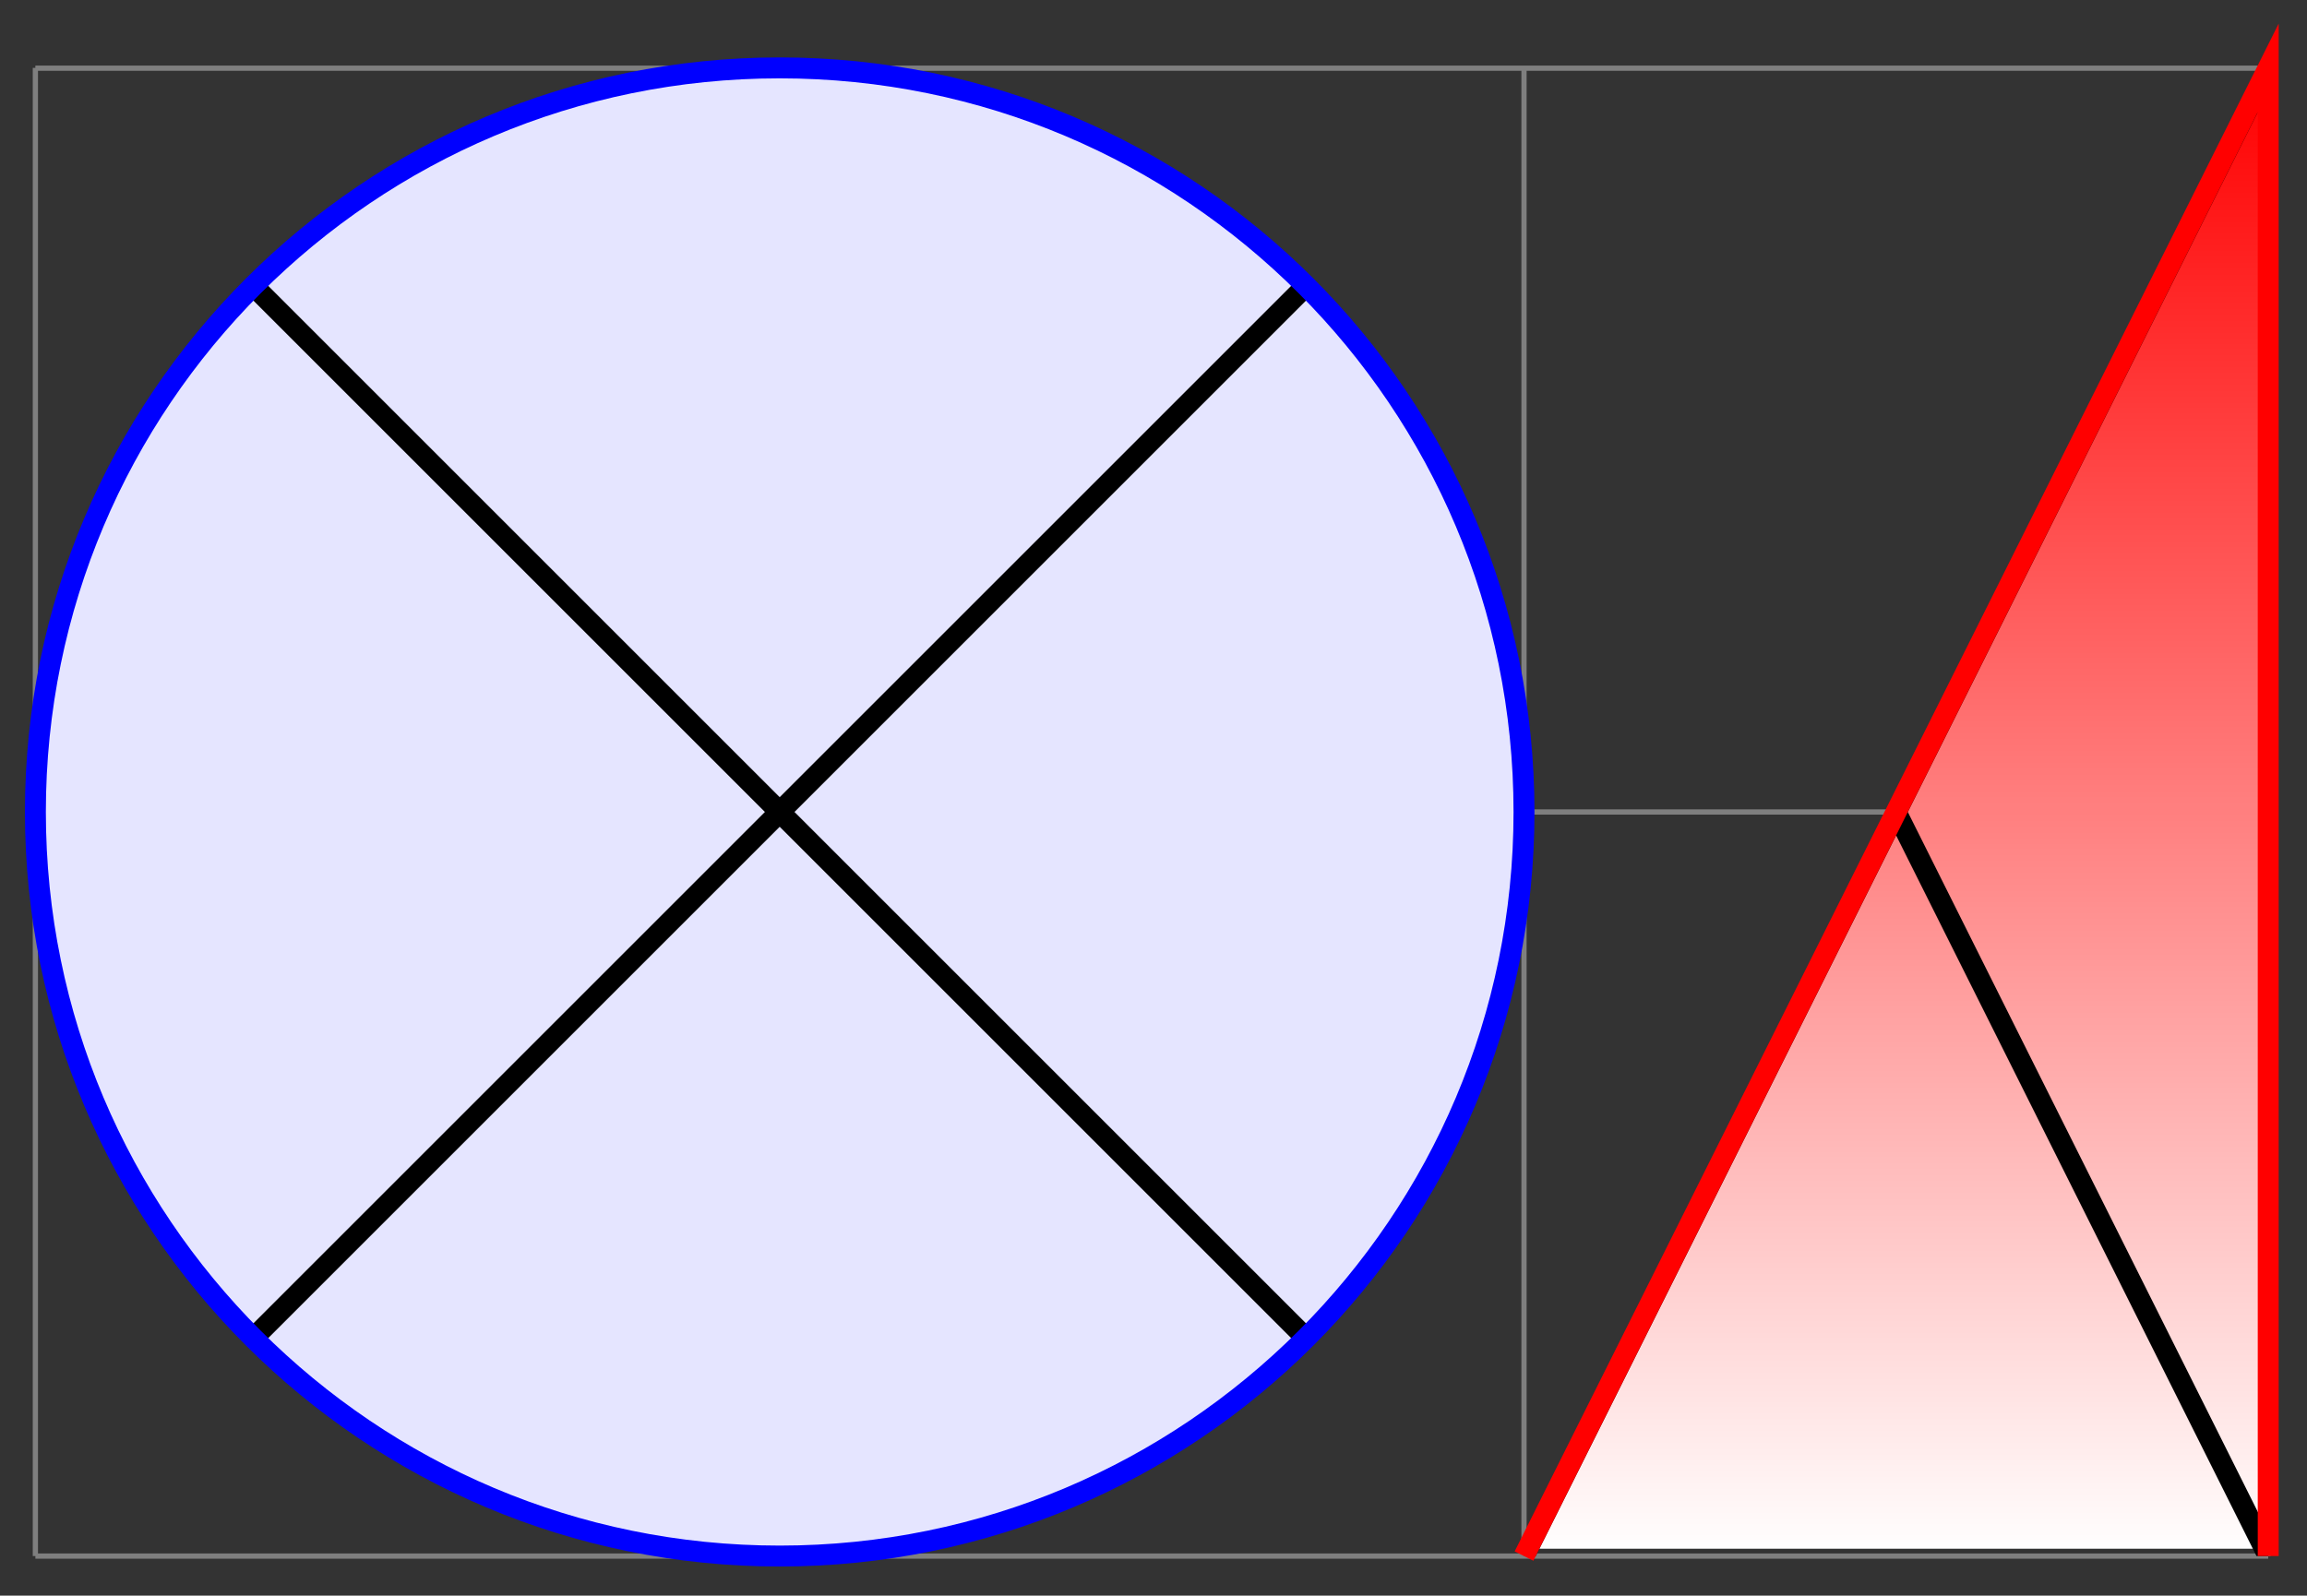 <svg xmlns="http://www.w3.org/2000/svg" width="87.864" height="60.788"><rect width="100%" height="100%" fill="#333333" stroke="none"/><defs><clipPath id="a"><path d="M1 2h58v58H1Zm0 0"/></clipPath><clipPath id="b"><path d="M58.043 30.934c0-15.657-12.691-28.348-28.348-28.348S1.348 15.277 1.348 30.934 14.039 59.28 29.695 59.28 58.043 46.59 58.043 30.934m0 0"/></clipPath><clipPath id="c"><path d="M0 0h70v60.684H0Zm0 0"/></clipPath><clipPath id="d"><path d="M58 3h29v56H58Zm0 0"/></clipPath><clipPath id="e"><path d="M58.043 59.281 86.387 2.586V59.28"/></clipPath><clipPath id="g"><path d="M58 2h29v58H58Zm0 0"/></clipPath><clipPath id="h"><path d="M58.043 59.281 86.387 2.586V59.28"/></clipPath><clipPath id="i"><path d="M46 0h41.797v60.684H46Zm0 0"/></clipPath><linearGradient id="f" x1="0" x2="0" y1="25.003" y2="74.997" gradientTransform="matrix(.567 0 0 -1.134 43.865 87.634)" gradientUnits="userSpaceOnUse"><stop offset="0" stop-color="#FFF"/><stop offset=".004" stop-color="#FFFEFE"/><stop offset=".008" stop-color="#FFFDFD"/><stop offset=".012" stop-color="#FFFCFC"/><stop offset=".016" stop-color="#FFFBFB"/><stop offset=".02" stop-color="snow"/><stop offset=".023" stop-color="#FFF9F9"/><stop offset=".027" stop-color="#FFF8F8"/><stop offset=".031" stop-color="#FFF7F7"/><stop offset=".035" stop-color="#FFF6F6"/><stop offset=".039" stop-color="#FFF5F5"/><stop offset=".043" stop-color="#FFF4F4"/><stop offset=".047" stop-color="#FFF3F3"/><stop offset=".051" stop-color="#FFF2F2"/><stop offset=".055" stop-color="#FFF1F1"/><stop offset=".059" stop-color="#FFF0F0"/><stop offset=".063" stop-color="#FFEFEF"/><stop offset=".066" stop-color="#FEE"/><stop offset=".07" stop-color="#FFEDED"/><stop offset=".074" stop-color="#FFECEC"/><stop offset=".078" stop-color="#FFEBEB"/><stop offset=".082" stop-color="#FFEAEA"/><stop offset=".086" stop-color="#FFE9E9"/><stop offset=".09" stop-color="#FFE8E8"/><stop offset=".094" stop-color="#FFE7E7"/><stop offset=".098" stop-color="#FFE6E6"/><stop offset=".102" stop-color="#FFE5E5"/><stop offset=".105" stop-color="#FFE4E4"/><stop offset=".109" stop-color="#FFE3E3"/><stop offset=".113" stop-color="#FFE2E2"/><stop offset=".117" stop-color="#FFE1E1"/><stop offset=".121" stop-color="#FFE0E0"/><stop offset=".125" stop-color="#FFDFDF"/><stop offset=".129" stop-color="#FFDEDE"/><stop offset=".133" stop-color="#FDD"/><stop offset=".137" stop-color="#FFDCDC"/><stop offset=".141" stop-color="#FFDBDB"/><stop offset=".145" stop-color="#FFDADA"/><stop offset=".148" stop-color="#FFD9D9"/><stop offset=".152" stop-color="#FFD8D8"/><stop offset=".156" stop-color="#FFD7D7"/><stop offset=".16" stop-color="#FFD6D6"/><stop offset=".164" stop-color="#FFD5D5"/><stop offset=".168" stop-color="#FFD4D4"/><stop offset=".172" stop-color="#FFD3D3"/><stop offset=".176" stop-color="#FFD2D2"/><stop offset=".18" stop-color="#FFD1D1"/><stop offset=".184" stop-color="#FFD0D0"/><stop offset=".188" stop-color="#FFCFCF"/><stop offset=".191" stop-color="#FFCECE"/><stop offset=".195" stop-color="#FFCDCD"/><stop offset=".199" stop-color="#FCC"/><stop offset=".203" stop-color="#FFCBCB"/><stop offset=".207" stop-color="#FFCACA"/><stop offset=".211" stop-color="#FFC9C9"/><stop offset=".215" stop-color="#FFC8C8"/><stop offset=".219" stop-color="#FFC7C7"/><stop offset=".223" stop-color="#FFC6C6"/><stop offset=".227" stop-color="#FFC5C5"/><stop offset=".23" stop-color="#FFC4C4"/><stop offset=".234" stop-color="#FFC3C3"/><stop offset=".238" stop-color="#FFC2C2"/><stop offset=".242" stop-color="#FFC1C1"/><stop offset=".246" stop-color="#FFC0C0"/><stop offset=".25" stop-color="#FFBFBF"/><stop offset=".254" stop-color="#FFBEBE"/><stop offset=".258" stop-color="#FFBDBD"/><stop offset=".262" stop-color="#FFBCBC"/><stop offset=".266" stop-color="#FBB"/><stop offset=".27" stop-color="#FFBABA"/><stop offset=".273" stop-color="#FFB9B9"/><stop offset=".277" stop-color="#FFB8B8"/><stop offset=".281" stop-color="#FFB7B7"/><stop offset=".285" stop-color="#FFB6B6"/><stop offset=".289" stop-color="#FFB5B5"/><stop offset=".293" stop-color="#FFB4B4"/><stop offset=".297" stop-color="#FFB3B3"/><stop offset=".301" stop-color="#FFB2B2"/><stop offset=".305" stop-color="#FFB1B1"/><stop offset=".309" stop-color="#FFB0B0"/><stop offset=".313" stop-color="#FFAFAF"/><stop offset=".316" stop-color="#FFAEAE"/><stop offset=".32" stop-color="#FFADAD"/><stop offset=".324" stop-color="#FFACAC"/><stop offset=".328" stop-color="#FFABAB"/><stop offset=".332" stop-color="#FAA"/><stop offset=".336" stop-color="#FFA9A9"/><stop offset=".34" stop-color="#FFA8A8"/><stop offset=".344" stop-color="#FFA7A7"/><stop offset=".348" stop-color="#FFA6A6"/><stop offset=".352" stop-color="#FFA5A5"/><stop offset=".355" stop-color="#FFA4A4"/><stop offset=".359" stop-color="#FFA3A3"/><stop offset=".363" stop-color="#FFA2A2"/><stop offset=".367" stop-color="#FFA1A1"/><stop offset=".371" stop-color="#FFA0A0"/><stop offset=".375" stop-color="#FF9F9F"/><stop offset=".379" stop-color="#FF9E9E"/><stop offset=".383" stop-color="#FF9D9D"/><stop offset=".387" stop-color="#FF9C9C"/><stop offset=".391" stop-color="#FF9B9B"/><stop offset=".395" stop-color="#FF9A9A"/><stop offset=".398" stop-color="#F99"/><stop offset=".402" stop-color="#FF9898"/><stop offset=".406" stop-color="#FF9797"/><stop offset=".41" stop-color="#FF9696"/><stop offset=".414" stop-color="#FF9595"/><stop offset=".418" stop-color="#FF9494"/><stop offset=".422" stop-color="#FF9393"/><stop offset=".426" stop-color="#FF9292"/><stop offset=".43" stop-color="#FF9191"/><stop offset=".434" stop-color="#FF9090"/><stop offset=".438" stop-color="#FF8F8F"/><stop offset=".441" stop-color="#FF8E8E"/><stop offset=".445" stop-color="#FF8D8D"/><stop offset=".449" stop-color="#FF8C8C"/><stop offset=".453" stop-color="#FF8B8B"/><stop offset=".457" stop-color="#FF8A8A"/><stop offset=".461" stop-color="#FF8989"/><stop offset=".465" stop-color="#F88"/><stop offset=".469" stop-color="#FF8787"/><stop offset=".473" stop-color="#FF8686"/><stop offset=".477" stop-color="#FF8585"/><stop offset=".48" stop-color="#FF8484"/><stop offset=".484" stop-color="#FF8383"/><stop offset=".488" stop-color="#FF8282"/><stop offset=".492" stop-color="#FF8181"/><stop offset=".496" stop-color="#FF8080"/><stop offset=".5" stop-color="#FF7F7F"/><stop offset=".504" stop-color="#FF7F7F"/><stop offset=".508" stop-color="#FF7E7E"/><stop offset=".512" stop-color="#FF7D7D"/><stop offset=".516" stop-color="#FF7C7C"/><stop offset=".52" stop-color="#FF7B7B"/><stop offset=".523" stop-color="#FF7A7A"/><stop offset=".527" stop-color="#FF7979"/><stop offset=".531" stop-color="#FF7878"/><stop offset=".535" stop-color="#F77"/><stop offset=".539" stop-color="#FF7676"/><stop offset=".543" stop-color="#FF7575"/><stop offset=".547" stop-color="#FF7474"/><stop offset=".551" stop-color="#FF7373"/><stop offset=".555" stop-color="#FF7272"/><stop offset=".559" stop-color="#FF7171"/><stop offset=".563" stop-color="#FF7070"/><stop offset=".566" stop-color="#FF6F6F"/><stop offset=".57" stop-color="#FF6E6E"/><stop offset=".574" stop-color="#FF6D6D"/><stop offset=".578" stop-color="#FF6C6C"/><stop offset=".582" stop-color="#FF6B6B"/><stop offset=".586" stop-color="#FF6A6A"/><stop offset=".59" stop-color="#FF6969"/><stop offset=".594" stop-color="#FF6868"/><stop offset=".598" stop-color="#FF6767"/><stop offset=".602" stop-color="#F66"/><stop offset=".605" stop-color="#FF6565"/><stop offset=".609" stop-color="#FF6464"/><stop offset=".613" stop-color="#FF6363"/><stop offset=".617" stop-color="#FF6262"/><stop offset=".621" stop-color="#FF6161"/><stop offset=".625" stop-color="#FF6060"/><stop offset=".629" stop-color="#FF5F5F"/><stop offset=".633" stop-color="#FF5E5E"/><stop offset=".637" stop-color="#FF5D5D"/><stop offset=".641" stop-color="#FF5C5C"/><stop offset=".645" stop-color="#FF5B5B"/><stop offset=".648" stop-color="#FF5A5A"/><stop offset=".652" stop-color="#FF5959"/><stop offset=".656" stop-color="#FF5858"/><stop offset=".66" stop-color="#FF5757"/><stop offset=".664" stop-color="#FF5656"/><stop offset=".668" stop-color="#F55"/><stop offset=".672" stop-color="#FF5454"/><stop offset=".676" stop-color="#FF5353"/><stop offset=".68" stop-color="#FF5252"/><stop offset=".684" stop-color="#FF5151"/><stop offset=".688" stop-color="#FF5050"/><stop offset=".691" stop-color="#FF4F4F"/><stop offset=".695" stop-color="#FF4E4E"/><stop offset=".699" stop-color="#FF4D4D"/><stop offset=".703" stop-color="#FF4C4C"/><stop offset=".707" stop-color="#FF4B4B"/><stop offset=".711" stop-color="#FF4A4A"/><stop offset=".715" stop-color="#FF4949"/><stop offset=".719" stop-color="#FF4848"/><stop offset=".723" stop-color="#FF4747"/><stop offset=".727" stop-color="#FF4646"/><stop offset=".73" stop-color="#FF4545"/><stop offset=".734" stop-color="#F44"/><stop offset=".738" stop-color="#FF4343"/><stop offset=".742" stop-color="#FF4242"/><stop offset=".746" stop-color="#FF4141"/><stop offset=".75" stop-color="#FF4040"/><stop offset=".754" stop-color="#FF3F3F"/><stop offset=".758" stop-color="#FF3E3E"/><stop offset=".762" stop-color="#FF3D3D"/><stop offset=".766" stop-color="#FF3C3C"/><stop offset=".77" stop-color="#FF3B3B"/><stop offset=".773" stop-color="#FF3A3A"/><stop offset=".777" stop-color="#FF3939"/><stop offset=".781" stop-color="#FF3838"/><stop offset=".785" stop-color="#FF3737"/><stop offset=".789" stop-color="#FF3636"/><stop offset=".793" stop-color="#FF3535"/><stop offset=".797" stop-color="#FF3434"/><stop offset=".801" stop-color="#F33"/><stop offset=".805" stop-color="#FF3232"/><stop offset=".809" stop-color="#FF3131"/><stop offset=".813" stop-color="#FF3030"/><stop offset=".816" stop-color="#FF2F2F"/><stop offset=".82" stop-color="#FF2E2E"/><stop offset=".824" stop-color="#FF2D2D"/><stop offset=".828" stop-color="#FF2C2C"/><stop offset=".832" stop-color="#FF2B2B"/><stop offset=".836" stop-color="#FF2A2A"/><stop offset=".84" stop-color="#FF2929"/><stop offset=".844" stop-color="#FF2828"/><stop offset=".848" stop-color="#FF2727"/><stop offset=".852" stop-color="#FF2626"/><stop offset=".855" stop-color="#FF2525"/><stop offset=".859" stop-color="#FF2424"/><stop offset=".863" stop-color="#FF2323"/><stop offset=".867" stop-color="#F22"/><stop offset=".871" stop-color="#FF2121"/><stop offset=".875" stop-color="#FF2020"/><stop offset=".879" stop-color="#FF1F1F"/><stop offset=".883" stop-color="#FF1E1E"/><stop offset=".887" stop-color="#FF1D1D"/><stop offset=".891" stop-color="#FF1C1C"/><stop offset=".895" stop-color="#FF1B1B"/><stop offset=".898" stop-color="#FF1A1A"/><stop offset=".902" stop-color="#FF1919"/><stop offset=".906" stop-color="#FF1818"/><stop offset=".91" stop-color="#FF1717"/><stop offset=".914" stop-color="#FF1616"/><stop offset=".918" stop-color="#FF1515"/><stop offset=".922" stop-color="#FF1414"/><stop offset=".926" stop-color="#FF1313"/><stop offset=".93" stop-color="#FF1212"/><stop offset=".934" stop-color="#F11"/><stop offset=".938" stop-color="#FF1010"/><stop offset=".941" stop-color="#FF0F0F"/><stop offset=".945" stop-color="#FF0E0E"/><stop offset=".949" stop-color="#FF0D0D"/><stop offset=".953" stop-color="#FF0C0C"/><stop offset=".957" stop-color="#FF0B0B"/><stop offset=".961" stop-color="#FF0A0A"/><stop offset=".965" stop-color="#FF0909"/><stop offset=".969" stop-color="#FF0808"/><stop offset=".973" stop-color="#FF0707"/><stop offset=".977" stop-color="#FF0606"/><stop offset=".98" stop-color="#FF0505"/><stop offset=".984" stop-color="#FF0404"/><stop offset=".988" stop-color="#FF0303"/><stop offset=".992" stop-color="#FF0202"/><stop offset=".996" stop-color="#FF0101"/><stop offset="1" stop-color="red"/></linearGradient></defs><path fill="none" stroke="#7F7F7F" stroke-miterlimit="10" stroke-width=".199" d="M1.348 59.281h85.039M1.347 30.934h85.04M1.347 2.598h85.04M1.347 59.28V2.586M29.696 59.28V2.586M58.043 59.28V2.586M86.379 59.28V2.586"/><path fill="#E5E5FF" d="M58.043 30.934c0-15.657-12.691-28.348-28.348-28.348S1.348 15.277 1.348 30.934 14.039 59.28 29.695 59.28 58.043 46.59 58.043 30.934m0 0"/><g clip-path="url(#a)"><g clip-path="url(#b)"><path fill="none" stroke="#000" stroke-miterlimit="10" stroke-width=".797" d="M58.043 59.281 1.348 2.586m0 56.695L58.043 2.586"/></g></g><g clip-path="url(#c)"><path fill="none" stroke="#00F" stroke-miterlimit="10" stroke-width=".797" d="M58.043 30.934c0-15.657-12.691-28.348-28.348-28.348S1.348 15.277 1.348 30.934 14.039 59.28 29.695 59.28 58.043 46.59 58.043 30.934Zm0 0"/></g><g clip-path="url(#d)"><g clip-path="url(#e)"><path fill="url(#f)" d="M58.043 59.281V2.586h28.344V59.28Zm0 0"/></g></g><g clip-path="url(#g)"><g clip-path="url(#h)"><path fill="none" stroke="#000" stroke-miterlimit="10" stroke-width=".797" d="M86.387 59.281 58.043 2.586m0 56.695L86.387 2.586"/></g></g><g clip-path="url(#i)"><path fill="none" stroke="red" stroke-miterlimit="10" stroke-width=".797" d="M58.043 59.281 86.387 2.586V59.28"/></g></svg>